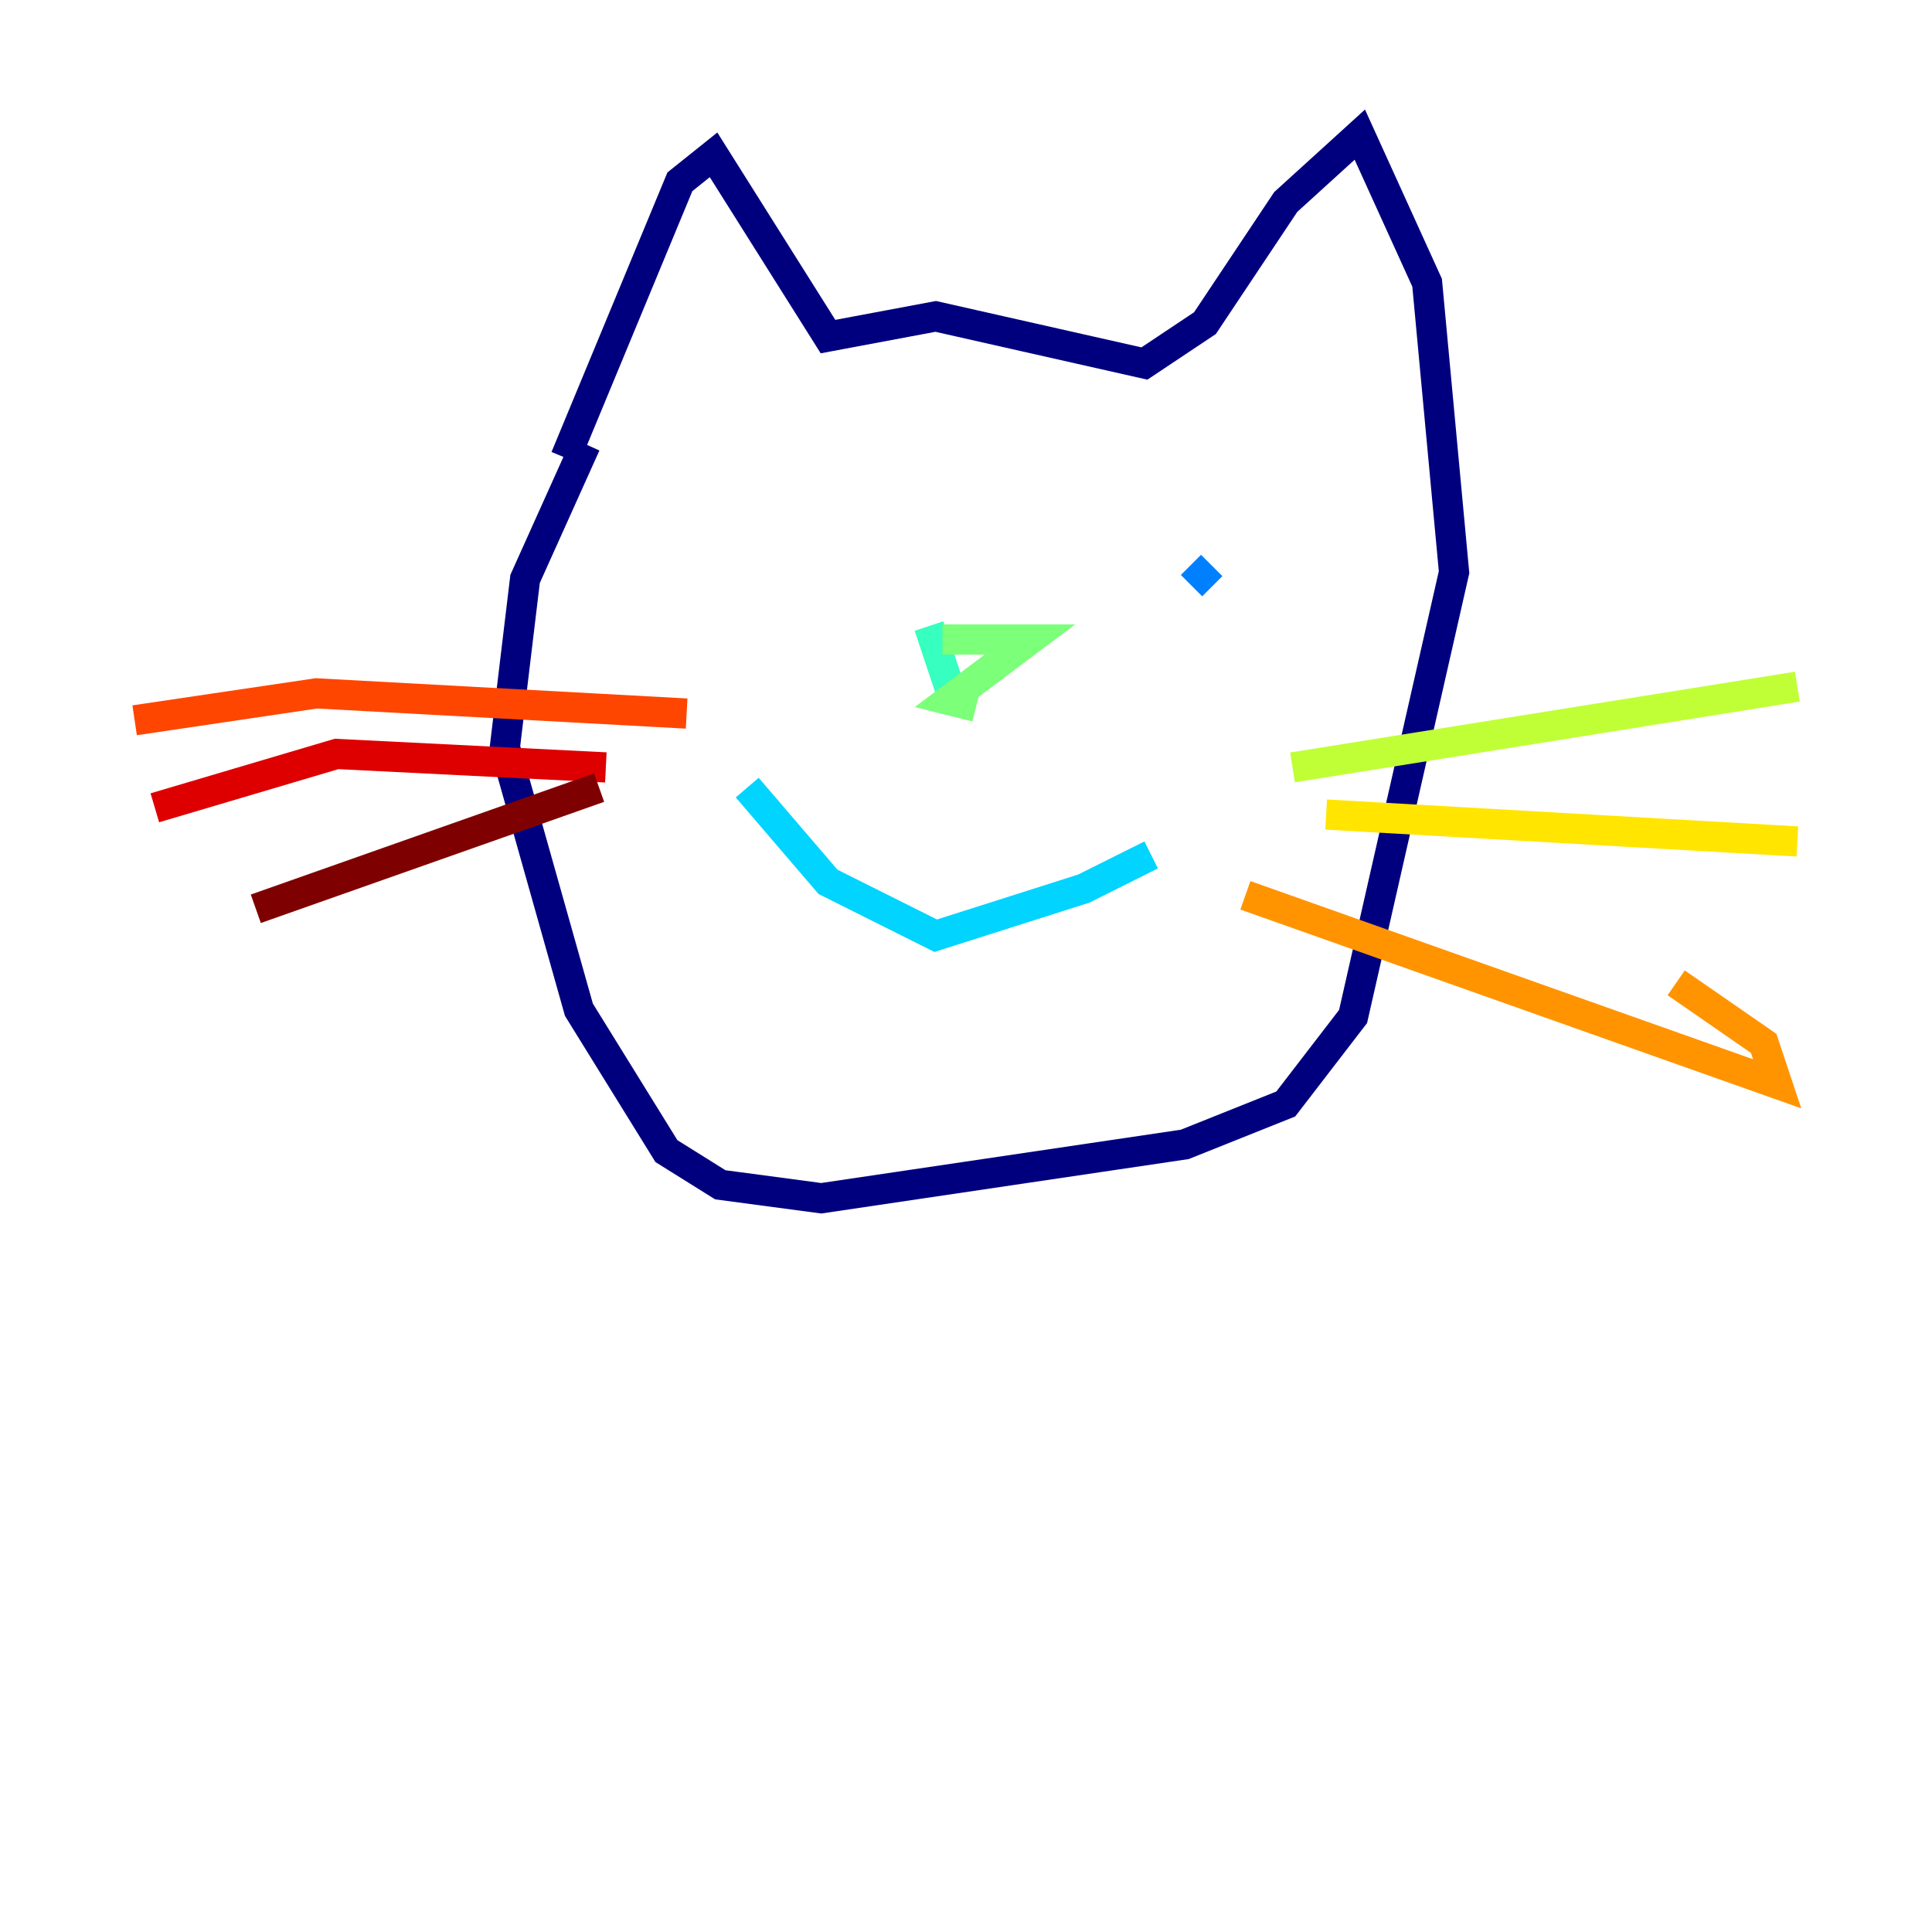 <?xml version="1.0" encoding="utf-8" ?>
<svg baseProfile="tiny" height="128" version="1.2" viewBox="0,0,128,128" width="128" xmlns="http://www.w3.org/2000/svg" xmlns:ev="http://www.w3.org/2001/xml-events" xmlns:xlink="http://www.w3.org/1999/xlink"><defs /><polyline fill="none" points="38.801,29.436 34.788,38.355 33.45,49.505 38.355,66.899 44.153,76.265 47.721,78.495 54.411,79.387 78.495,75.819 85.185,73.143 89.645,67.345 96.335,37.909 94.55,18.732 90.091,8.92 85.185,13.38 79.833,21.408 75.819,24.084 61.993,20.962 54.857,22.3 47.275,10.258 45.045,12.042 37.463,30.328" stroke="#00007f" stroke-width="2" /><polyline fill="none" points="52.181,38.355 52.181,38.355" stroke="#0000de" stroke-width="2" /><polyline fill="none" points="72.251,38.801 72.251,38.801" stroke="#0028ff" stroke-width="2" /><polyline fill="none" points="80.279,37.463 78.941,38.801" stroke="#0080ff" stroke-width="2" /><polyline fill="none" points="49.505,52.181 54.857,58.425 61.993,61.993 71.805,58.871 75.373,57.087 74.927,56.195" stroke="#00d4ff" stroke-width="2" /><polyline fill="none" points="61.547,41.477 63.331,46.829" stroke="#36ffc0" stroke-width="2" /><polyline fill="none" points="62.439,42.369 68.237,42.369 62.885,46.383 64.669,46.829" stroke="#7cff79" stroke-width="2" /><polyline fill="none" points="85.631,50.843 119.08,45.491" stroke="#c0ff36" stroke-width="2" /><polyline fill="none" points="87.861,53.965 119.08,55.749" stroke="#ffe500" stroke-width="2" /><polyline fill="none" points="82.509,59.317 117.742,71.805 116.85,69.129 111.052,65.115" stroke="#ff9400" stroke-width="2" /><polyline fill="none" points="45.491,47.275 20.962,45.937 8.92,47.721" stroke="#ff4600" stroke-width="2" /><polyline fill="none" points="40.139,50.843 22.3,49.951 10.258,53.519" stroke="#de0000" stroke-width="2" /><polyline fill="none" points="39.693,52.181 16.948,60.209" stroke="#7f0000" stroke-width="2" /></svg>